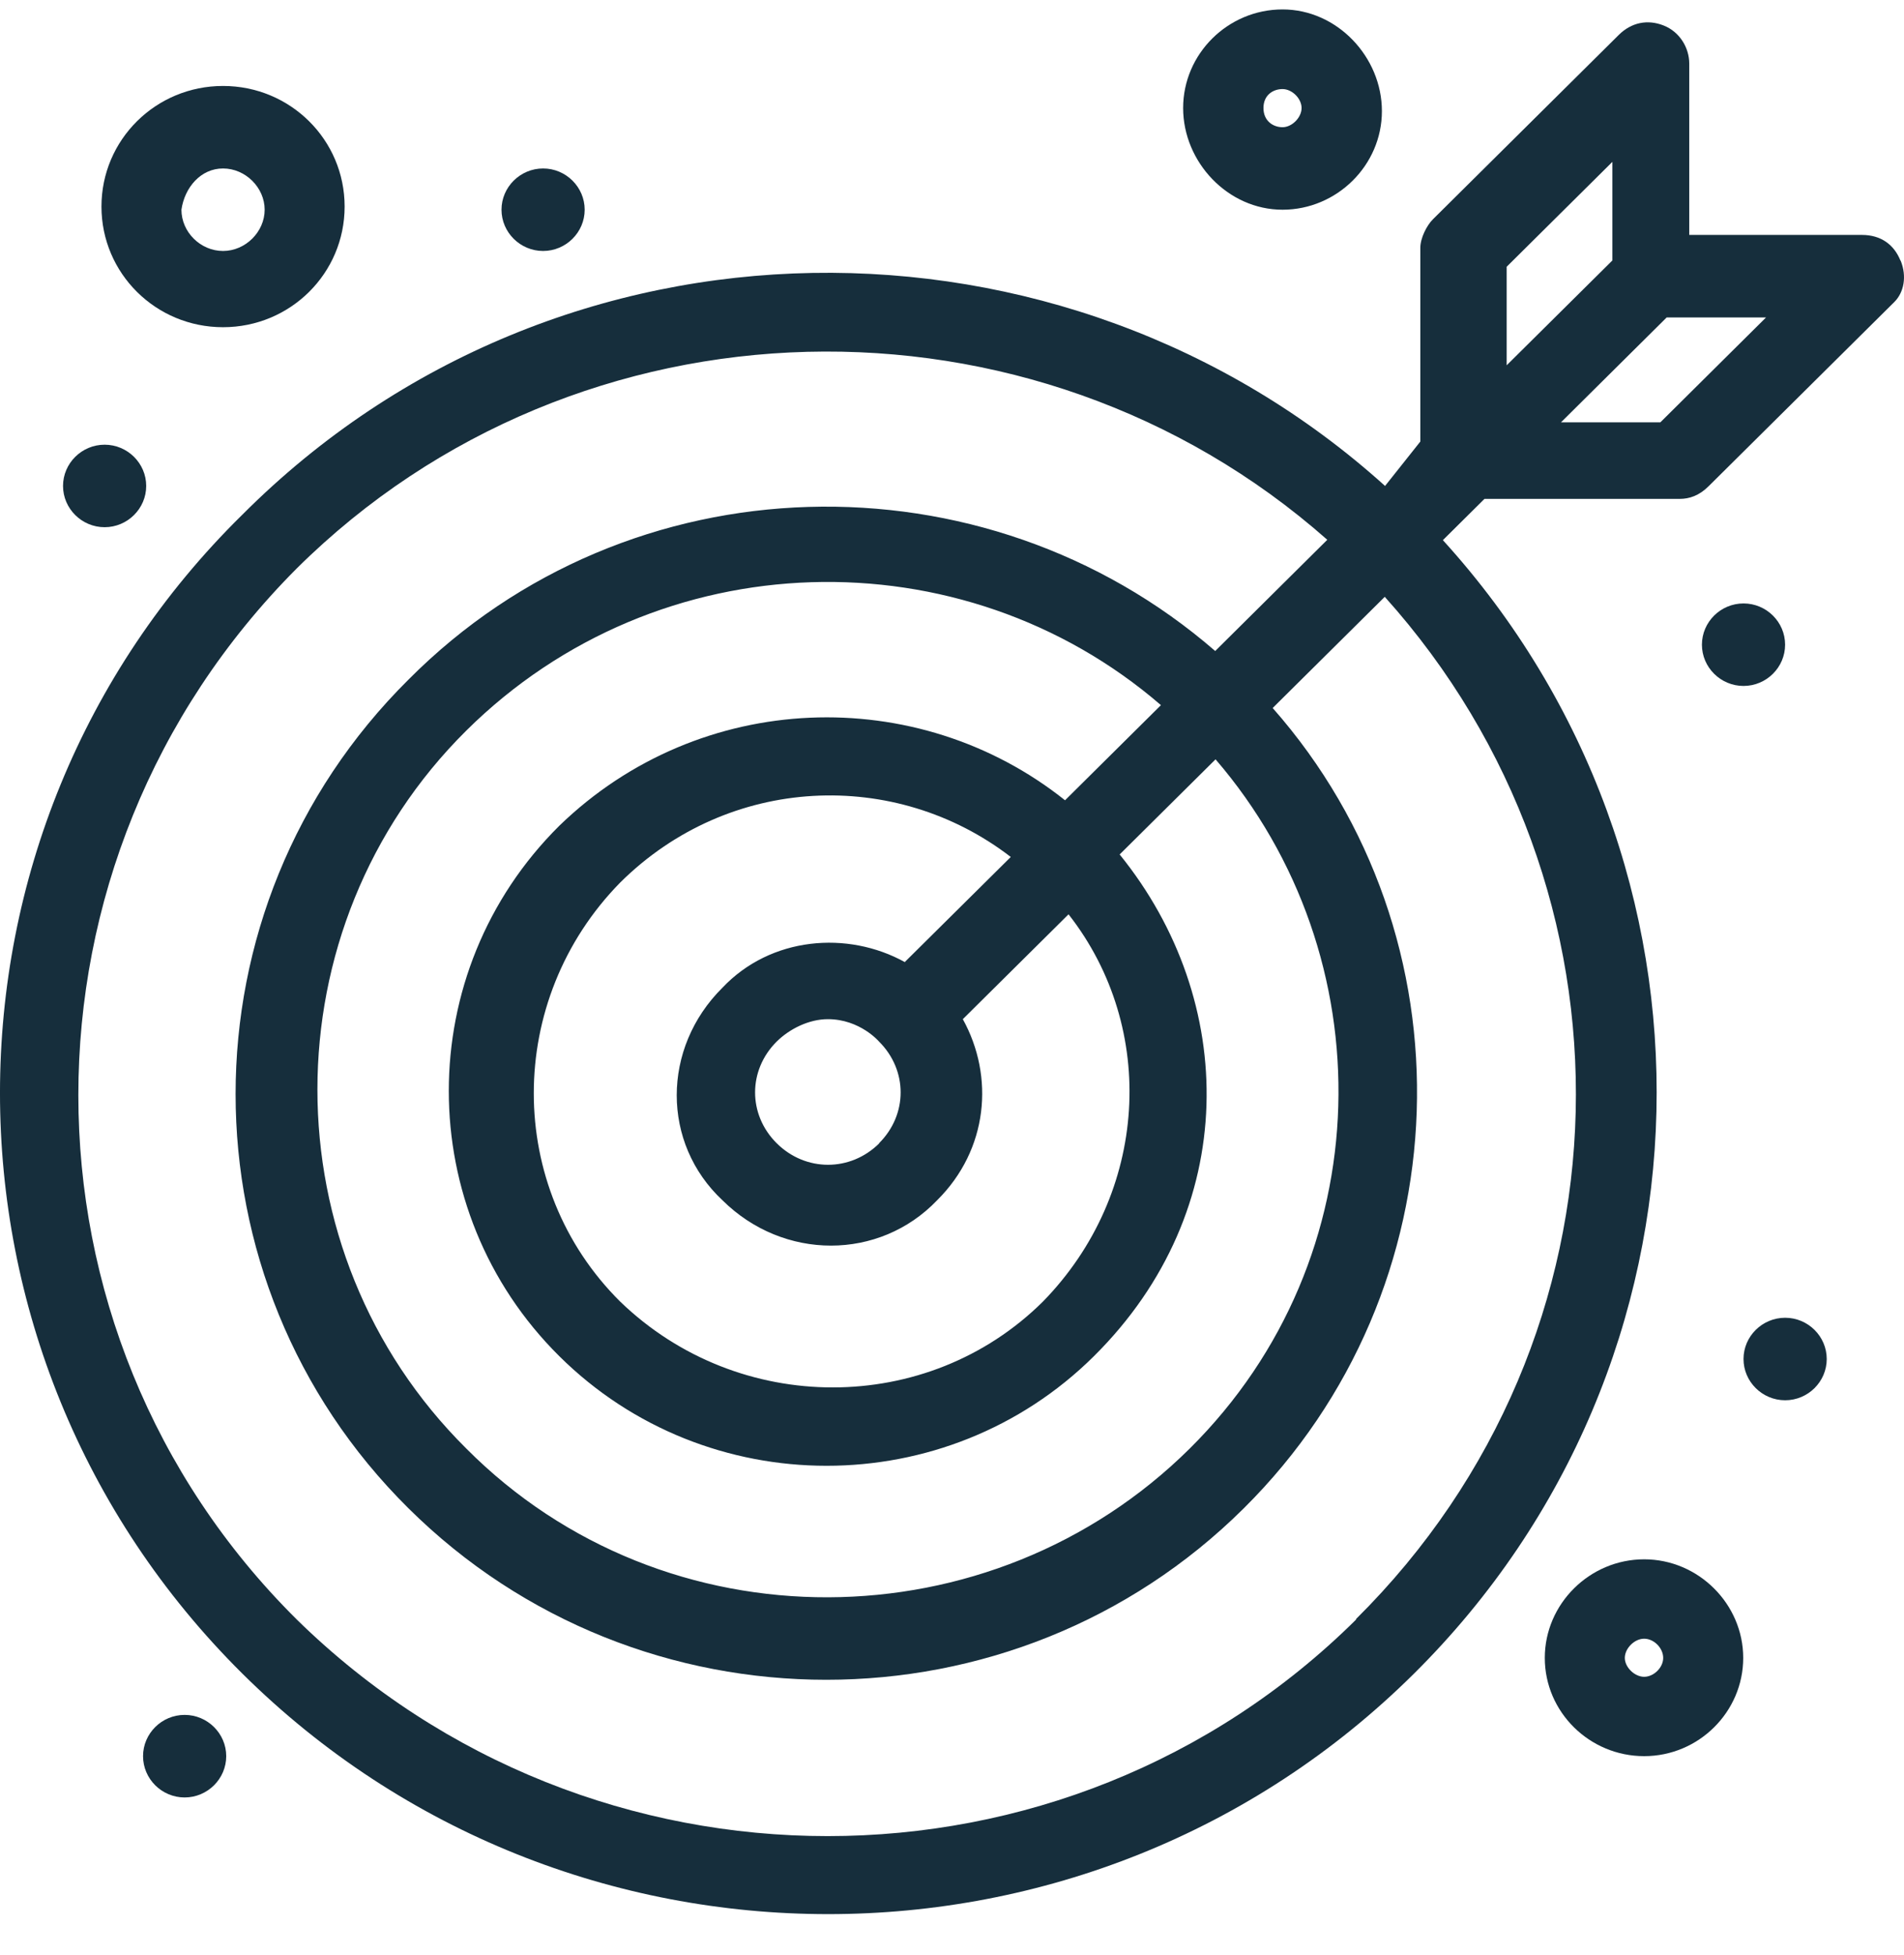 <svg width="38" height="39" viewBox="0 0 38 39" fill="none" xmlns="http://www.w3.org/2000/svg">
<path d="M37.928 5.196C37.801 4.882 37.541 4.687 37.161 4.687H33.714V1.269C33.714 0.954 33.524 0.634 33.201 0.508C32.884 0.383 32.561 0.445 32.307 0.697L28.6 4.373C28.474 4.498 28.347 4.75 28.347 4.944V8.809L27.643 9.695C21.256 3.933 11.162 3.933 4.838 10.267C-1.613 16.601 -1.613 26.994 4.838 33.39C11.289 39.787 21.769 39.787 28.22 33.39C34.481 27.182 34.671 17.235 28.797 10.776L29.627 9.953H33.524C33.714 9.953 33.91 9.89 34.1 9.701L37.807 6.025C37.997 5.837 38.061 5.516 37.934 5.202L37.928 5.196ZM32.18 3.229V5.196L30.07 7.288V5.322L32.18 3.229ZM27.067 32.309C21.256 38.072 11.796 38.072 5.922 32.309C0.111 26.547 0.111 17.166 5.922 11.341C11.542 5.768 20.616 5.579 26.49 10.769L24.253 12.988C19.653 8.997 12.562 9.123 8.152 13.559C3.552 18.121 3.552 25.536 8.152 30.091C12.752 34.653 20.23 34.653 24.824 30.091C29.234 25.718 29.424 18.687 25.4 14.125L27.637 11.907C32.877 17.738 32.751 26.667 27.061 32.303L27.067 32.309ZM17.549 22.809C16.973 23.381 16.079 23.381 15.502 22.809C14.926 22.237 14.926 21.351 15.502 20.779C15.756 20.528 16.142 20.333 16.523 20.333C17.163 20.333 17.543 20.779 17.543 20.779C18.119 21.351 18.119 22.237 17.543 22.809H17.549ZM18.062 19.196C16.916 18.561 15.382 18.687 14.419 19.705C13.202 20.911 13.202 22.809 14.419 23.946C15.636 25.152 17.549 25.152 18.703 23.946C19.723 22.934 19.849 21.477 19.216 20.333L21.326 18.241C23.113 20.521 22.923 23.814 20.813 25.969C18.512 28.25 14.742 28.25 12.379 25.969C10.078 23.688 10.078 19.95 12.379 17.606C14.552 15.451 17.872 15.325 20.173 17.097L18.062 19.189V19.196ZM21.256 15.966C18.316 13.622 13.975 13.748 11.162 16.475C8.222 19.39 8.222 24.141 11.162 27.056C14.102 29.972 18.893 29.972 21.833 27.056C24.773 24.141 24.71 19.962 22.346 17.047L24.26 15.149C27.643 19.076 27.58 25.096 23.746 28.898C19.786 32.825 13.272 32.888 9.305 28.898C5.345 24.97 5.345 18.505 9.305 14.577C13.139 10.776 19.209 10.65 23.17 14.068L21.256 15.966ZM33.137 8.426H31.154C31.471 8.111 32.941 6.654 33.264 6.333H35.247L33.137 8.426Z" fill="#162E3C"/>
<path d="M4.451 6.528C5.795 6.528 6.878 5.453 6.878 4.121C6.878 2.789 5.795 1.715 4.451 1.715C3.108 1.715 2.025 2.789 2.025 4.121C2.025 5.453 3.108 6.528 4.451 6.528ZM4.451 3.361C4.901 3.361 5.282 3.744 5.282 4.184C5.282 4.624 4.901 5.007 4.451 5.007C4.002 5.007 3.621 4.63 3.621 4.184C3.685 3.738 4.008 3.361 4.451 3.361Z" fill="#162E3C"/>
<path d="M32.814 31.109C31.73 31.109 30.831 31.995 30.831 33.076C30.831 34.157 31.724 35.036 32.814 35.036C33.904 35.036 34.791 34.151 34.791 33.076C34.791 32.002 33.898 31.109 32.814 31.109ZM32.814 33.453C32.624 33.453 32.428 33.264 32.428 33.076C32.428 32.888 32.618 32.693 32.814 32.693C33.011 32.693 33.194 32.881 33.194 33.076C33.194 33.271 33.004 33.453 32.814 33.453Z" fill="#162E3C"/>
<path d="M25.597 4.184C26.68 4.184 27.58 3.298 27.58 2.217C27.58 1.137 26.687 0.188 25.597 0.188C24.507 0.188 23.613 1.074 23.613 2.155C23.613 3.235 24.507 4.184 25.597 4.184ZM25.597 1.777C25.787 1.777 25.977 1.966 25.977 2.155C25.977 2.343 25.787 2.538 25.597 2.538C25.407 2.538 25.216 2.412 25.216 2.155C25.216 1.897 25.407 1.777 25.597 1.777Z" fill="#162E3C"/>
<path d="M2.088 8.872C2.544 8.872 2.918 9.242 2.918 9.695C2.918 10.147 2.544 10.518 2.088 10.518C1.632 10.518 1.258 10.147 1.258 9.695C1.258 9.242 1.632 8.872 2.088 8.872Z" fill="#162E3C"/>
<path d="M10.839 3.361C11.295 3.361 11.669 3.732 11.669 4.184C11.669 4.636 11.295 5.007 10.839 5.007C10.383 5.007 10.009 4.636 10.009 4.184C10.009 3.732 10.383 3.361 10.839 3.361Z" fill="#162E3C"/>
<path d="M34.797 12.039C35.254 12.039 35.627 12.409 35.627 12.862C35.627 13.314 35.254 13.685 34.797 13.685C34.341 13.685 33.967 13.314 33.967 12.862C33.967 12.409 34.341 12.039 34.797 12.039Z" fill="#162E3C"/>
<path d="M35.628 26.29C36.084 26.29 36.458 26.66 36.458 27.113C36.458 27.565 36.084 27.936 35.628 27.936C35.171 27.936 34.797 27.565 34.797 27.113C34.797 26.66 35.171 26.29 35.628 26.29Z" fill="#162E3C"/>
<path d="M3.685 34.213C4.141 34.213 4.515 34.584 4.515 35.036C4.515 35.489 4.141 35.86 3.685 35.86C3.228 35.86 2.855 35.489 2.855 35.036C2.855 34.584 3.228 34.213 3.685 34.213Z" fill="#162E3C"/>
</svg>
